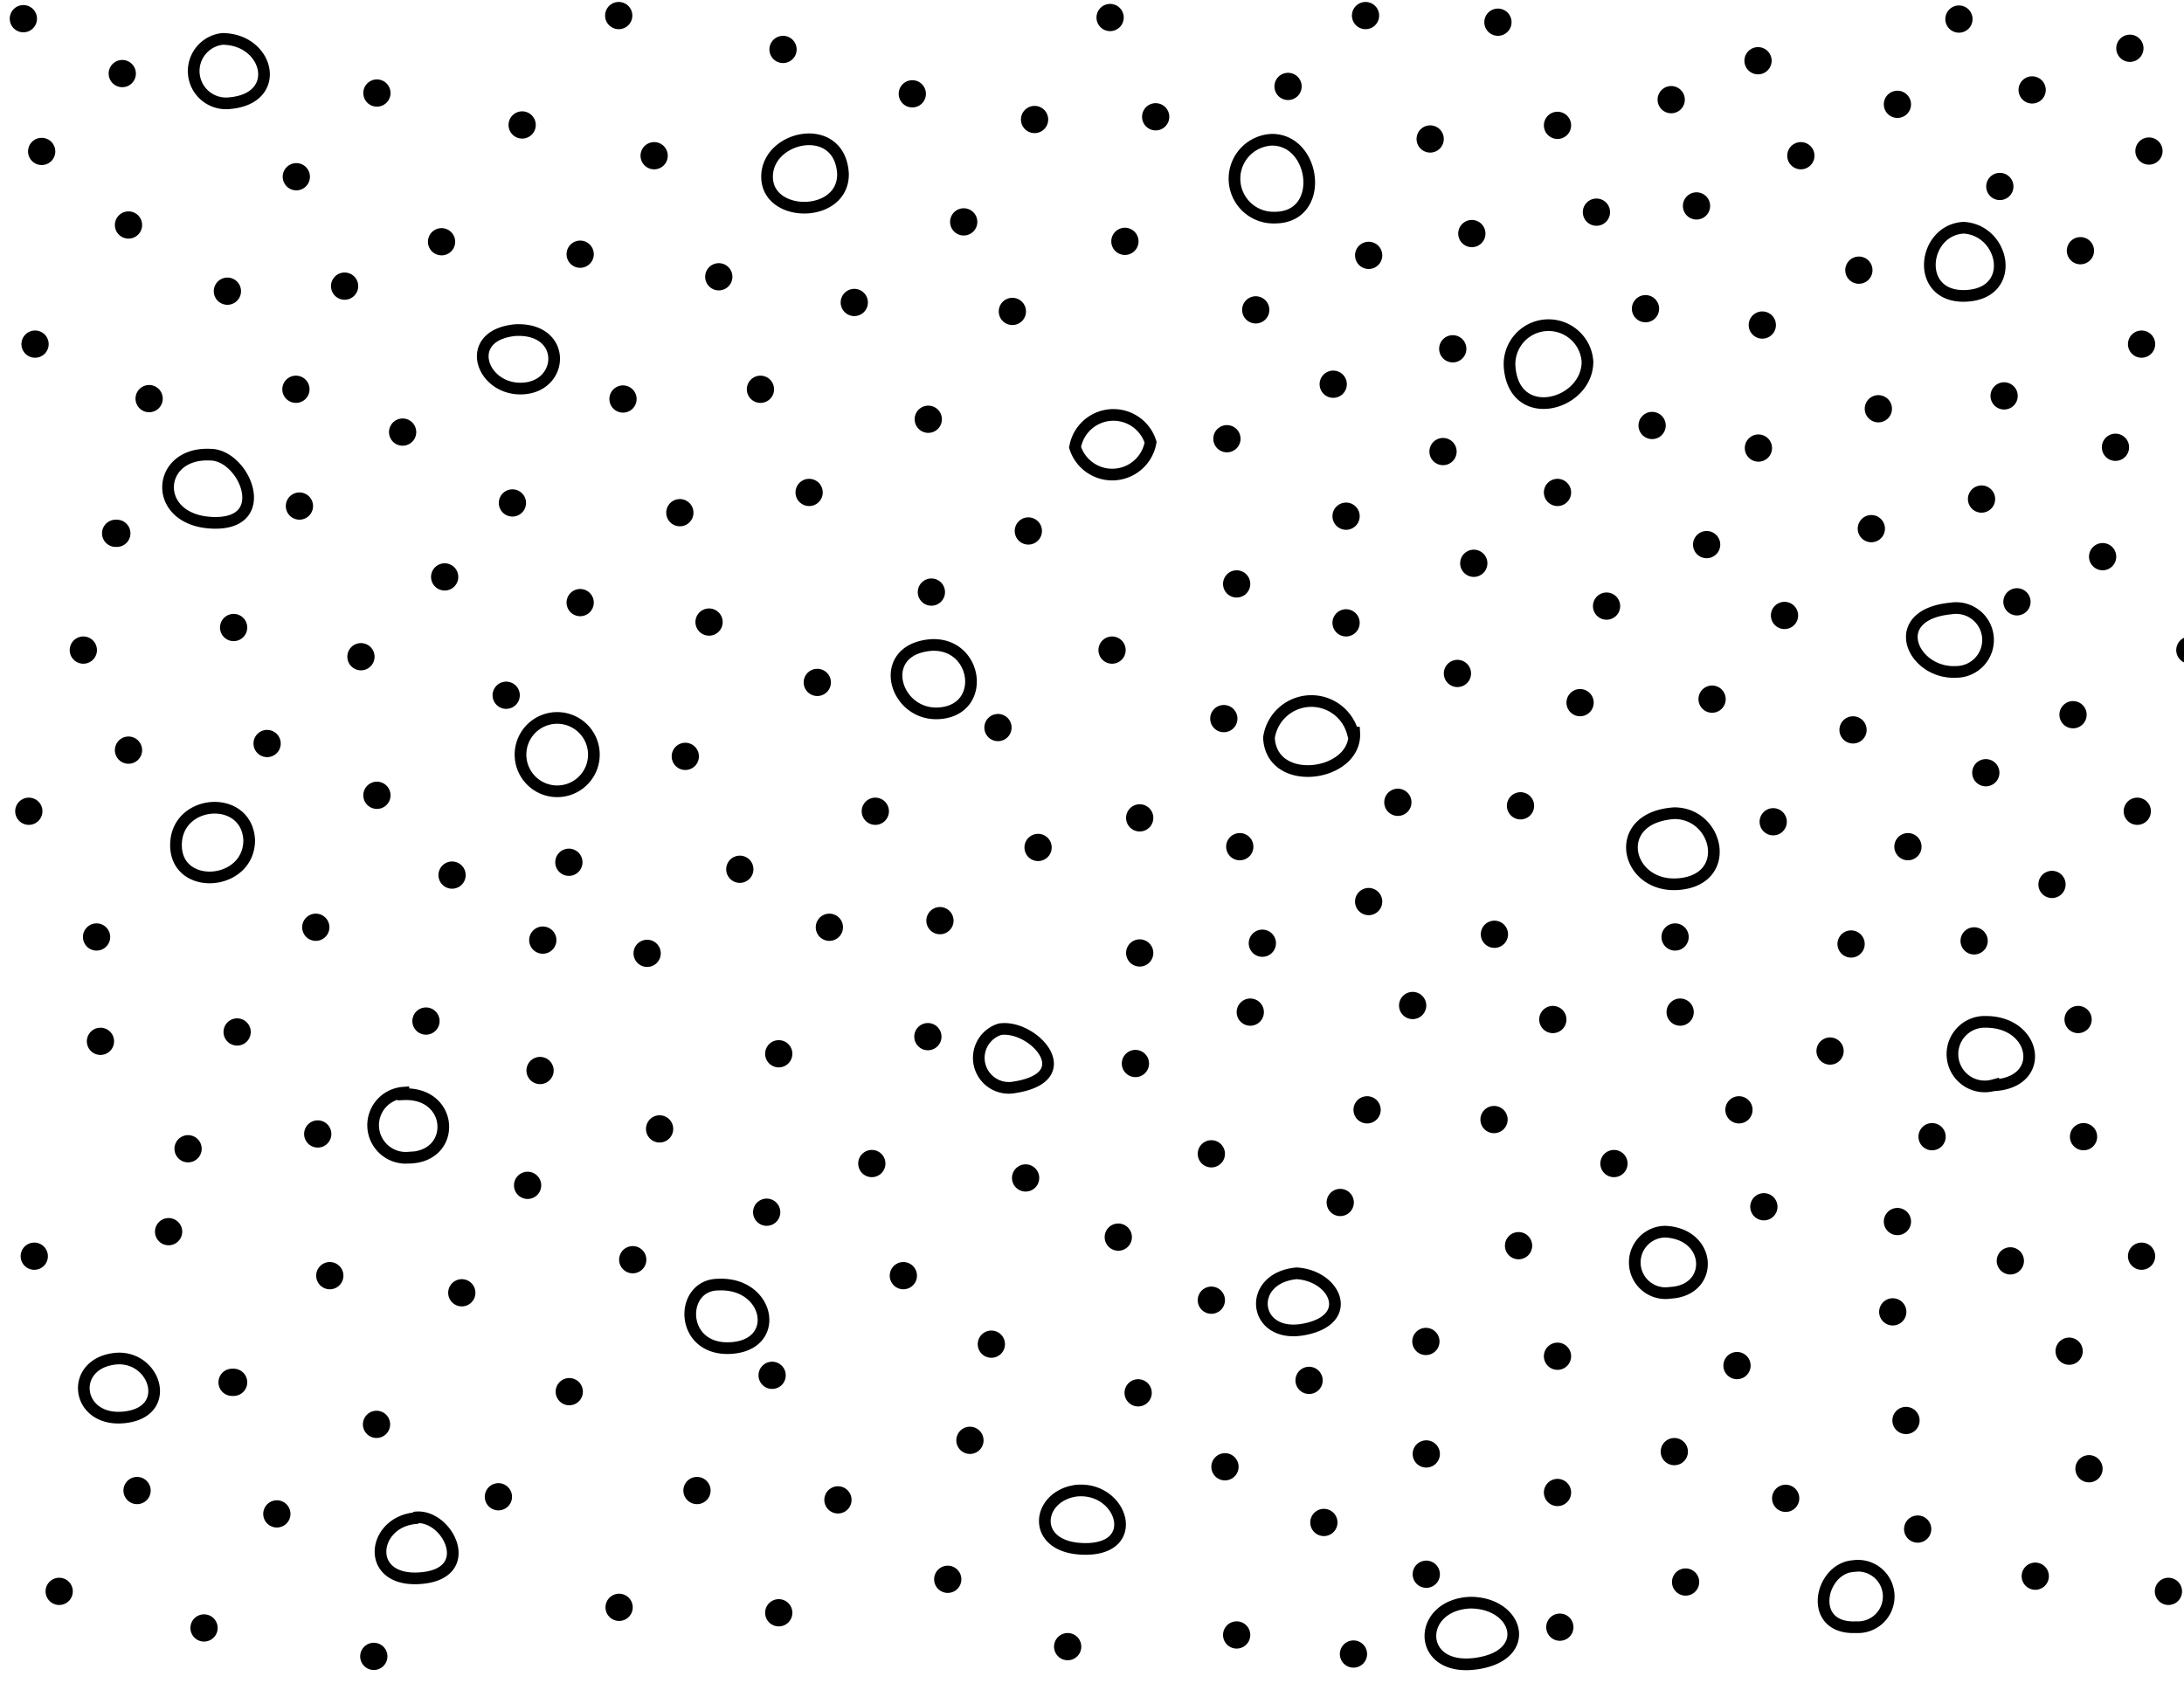<svg id="Capa_1" data-name="Capa 1" xmlns="http://www.w3.org/2000/svg" viewBox="0 0 56.09 43.23"><defs><style>.cls-1,.cls-2{fill:none;stroke:#000;}.cls-1{stroke-linecap:round;stroke-width:0.7px;}.cls-2{stroke-width:0.3px;}</style></defs><title>601 Grava o conglomerado opción1</title><path class="cls-1" d="M27.42,42.3h0M24.91,37h0m-.57,3.57h0m-9.72-4.82h0m1.63-3.39h0M.88,32.27h0m1.7-5.52h0m2.25,2.76h0m1.26-3h0m-.13,9H6M4.33,31.64h0m3.83-2.51h0m.31,3.64h0m1.2,3.82h0m2.19-3.38h0m1.69-2.76h0m-2.61-4.22h0m2.93,1.27h0M16.94,29h0m2.89,6.33h0M20,27.07h0m3.83-.44h0m5.33.69h0m-6.77,2.57h0m-2.7,1.25h0m3.51,1.63h0m3.14-2.51h0m2.89,5.52h0m-.51-4h0m-3.26,2.75h0m-3.94,4h0M20,41.43h0m-2.1-3.14h0m-2,3h0M12.8,38.45h0m-3.2,4.1h0M7.11,38.89h0M5.24,41.82h0M3.52,38.29h0m-2,2.59h0"/><path class="cls-2" d="M26,27.94a.77.77,0,0,1-.32-1.5C26.54,26.31,27.8,27.69,26,27.94Zm1.69,10.35c1.13-.07,1.63,1.5.19,1.5S26.6,38.41,27.67,38.29Zm-17,.69c.81-.07,1.57,1.44.12,1.56S9.54,39.1,10.67,39ZM3,34.9c1-.06,1.45,1.38.19,1.51S1.76,35,3,34.9ZM18.45,33c1.32-.06,1.63,1.56.31,1.63S17.44,33,18.45,33Zm-8.09-4.89c1.31-.06,1.38,1.63.12,1.63A.82.82,0,1,1,10.36,28.07Z"/><path class="cls-1" d="M43.15,26h0m1.51,2.51h0M47,27h0m-1.7,4h0m-.69,4.08h0m4-1.38h0m.12-2.32h0M31.11,29.64h0m1-3.64h0m3,2.51h0m-.69,2.38h0m1.86-5.06h0m2.09,2.93h0m1.51-2.57h0m1.57,3.7h0M39,32h0M31.11,33.4h0m2.51,2.06h0m3-1h0m13-5.26h0m3.89,0h0m-1.88,3.19h0m1.51,2.32h0M55,32.27h0m-1.63-6.08h0m3.32.56h0m-1,14.13h0m-3.42-.39h0m1.38-2.76h0M40,34.84h0m9.25,4.44h0M31.76,42h0m3,.49h0m14.19-6h0m-3.09,2h0m-2.57,2.15h0m-3.23,1.16h0M43,37.29h0m-3,1.05h0m-3.37,2.1h0m0-3.09h0M34,39.11h0m-2.54-1.43h0"/><path class="cls-2" d="M37.76,41.17c1.25,0,1.63,1.38.12,1.57S36.38,41.23,37.76,41.17Zm9.84-.94a.79.79,0,1,1,.07,1.57C46.41,41.86,46.73,40.29,47.6,40.23ZM33.3,32.71c1,.06,1.51,1.19.19,1.44S32,32.83,33.3,32.71Zm9.47-1.07c1.2.06,1.26,1.51.13,1.57A.79.79,0,1,1,42.77,31.64ZM60,30.86c1-.06,1.45,1.38.19,1.5S58.79,31,60,30.86Zm-9-4.61c1.32,0,1.57,1.57.19,1.63A.83.83,0,1,1,50.93,26.25Z"/><path class="cls-1" d="M2.48,24.07h0M.74,20.84h0M3.3,19.27h0m3.56-.17h0M13,17.86h0M9.68,20.43h0M8.11,23.82h0M7.6,10h0M5.84,7.48h0m5.77,15h0m3-.33h0m-.67,2h0m2.68.34h0m4.68-.67h0M19,22.33h0m-1.4-2.9h0m3.39-1.9h0m3.15,6.12h0m-1.66-2.81h0m3.15-2.15h0m3.64,5.79h0m0-3.47h0m-20-4.14h0M6,16.12H6M3.83,10.24h0M7.69,13h0m3.73,1.82h0m-1.08-3.72h0m2.82,1.82h0m1.74,2.56h0m3.31.5h0m-.75-2.81h0M16,10.25h0M19.53,10h0m1.25,2.65h0m3.14,2.56h0m4.64,1.49h0m-2.15-3.06h0M26,8h0m-2.16,2.77h0m-.41-8.36h0m3.14.66h0M28.89,6.2h0m-4.14-.5h0M21.94,7.77h0m-3.48-.66h0M14.9,6.53h0M16.8,4h0m3.31-2.73h0M15.89.4h0m-3.64-1h0m1.16,3.81h0m-2.07,3h0M8.85,7.35h0M7.61,4.54h0M9.68,2.39h0M8.27-1.17h0m-3,.25h0M.6.48h0M3.14,1.89h0m-2.07,2h0M3.3,5.78h0M.9,8.84h0M2.14,16.7h0m.83-3H3M20-1.75h0m-3.48-.58h0M24-.84h0m2.66,22.61h0M29.43-3.3h0M29.68,3h0M28.51.45h0M1.78-2.32h0"/><path class="cls-2" d="M23.91,16.57c1.19-.07,1.44,1.63.25,1.75S22.46,16.69,23.91,16.57Zm-8.66,2.75a.94.94,0,0,1-1.88.13A.94.94,0,1,1,15.25,19.32ZM6.4,21.58c0,1.19-1.88,1.32-1.88.13S6.34,20.39,6.4,21.58Zm-1-9.9c.88,0,1.63,1.81.06,1.75S4,11.61,5.4,11.68ZM5.71,1C6.9,1,7.28,2.53,5.9,2.65A.83.83,0,1,1,5.71,1ZM29.55,11.36a1,1,0,0,1-1.94.13A1,1,0,0,1,29.55,11.36ZM13.24,8.48c1.32-.06,1.26,1.44.19,1.5S11.86,8.61,13.24,8.48Zm8.41-4c0,1.13-1.95,1.13-1.95.06S21.58,3.09,21.65,4.47Zm5-7.77c1.19-.07,1.31,1.44.18,1.5S25.41-3,26.67-3.3Z"/><path class="cls-1" d="M32.42,24.23h0m-.58-2.48h0m3.31,1.41h0m7.87.91h0M38.38,24h0m.67-3.3h0m-3.15-.09h0m-4.47-2.15h0m6-1.16h0m3.15.75h0m3.39-.09h0m1.57,3.15h0m2,3.14h0M49,21.75h0m-1.41-3h0m3.11,5.42h0m2-1.45h0M51,19.85h0m2.24-1.49h0m3.39,5.71h0m-1.74-3.23h0M54.7,1.24h0m.49,2.64h0m-3-1.57h0m-.83,2.48h0m2.07,1.65h0M55,8.84h0m-.67,2.65h0m1.91,5.21h0m.83-3h0M54,14.3h0M51.8,15.46h0m-.91-2.64h0m.58-2.65h0m-3.23.33h0m-.5-3.56h0M45.26,8.35h0m-3-.42h0m.17,3h0m2.73.58h0m2.9,2.07h0m-2.23,2.23h0m-2-1.82h0m-2.57,1.58h0M40,12.65h0m-2.15,1.82h0M34.57,16h0M31.76,15h0m2.81-1.74h0m2.49-1.66h0m.25-2.64h0m-3.07.91h0m-2.73,1.4h0m.74-3.31h0m2.9-1.4h0M37.8,6h0M41,5.45h0m2.57-.16h0M46.25,4h0m2.48-1.32h0m3.15-4.47h0M50.31.49h0m-3-1.16h0m-3.07-.5h0m.91,2.73h0m-2.23,1h0m-1.34-3h0M40,3.22h0M38.47.57h0m-1.74,3h0M33.08,2.22h0m-.91-3h0M35.07.4h0m1.08-2.64h0M55.9-2.32h0"/><path class="cls-2" d="M50.11,15.63a.82.82,0,1,1,.13,1.63C49.11,17.32,48.43,15.79,50.11,15.63ZM43,20.89c1.13,0,1.51,1.69.13,1.82S41.33,21,43,20.89Zm-8.22-2.07c.07,1.13-2.13,1.44-2.19.13A1.1,1.1,0,0,1,34.74,18.82ZM32.67,3.59c1.13,0,1.38,2,.07,2A1,1,0,1,1,32.67,3.59Zm7.59-5.95c.07,1.69-1.75,1.63-1.81.31A.92.92,0,0,1,40.26-2.36Zm.51,11.65c0,1.13-1.89,1.63-2,.13A1,1,0,1,1,40.77,9.29Zm9.66-3.44c1.06.06,1.38,1.69.06,1.75S49.36,5.91,50.43,5.85ZM49.86-3.3A.91.91,0,1,1,48-3.24C48-4.56,49.8-4.75,49.86-3.3Z"/></svg>